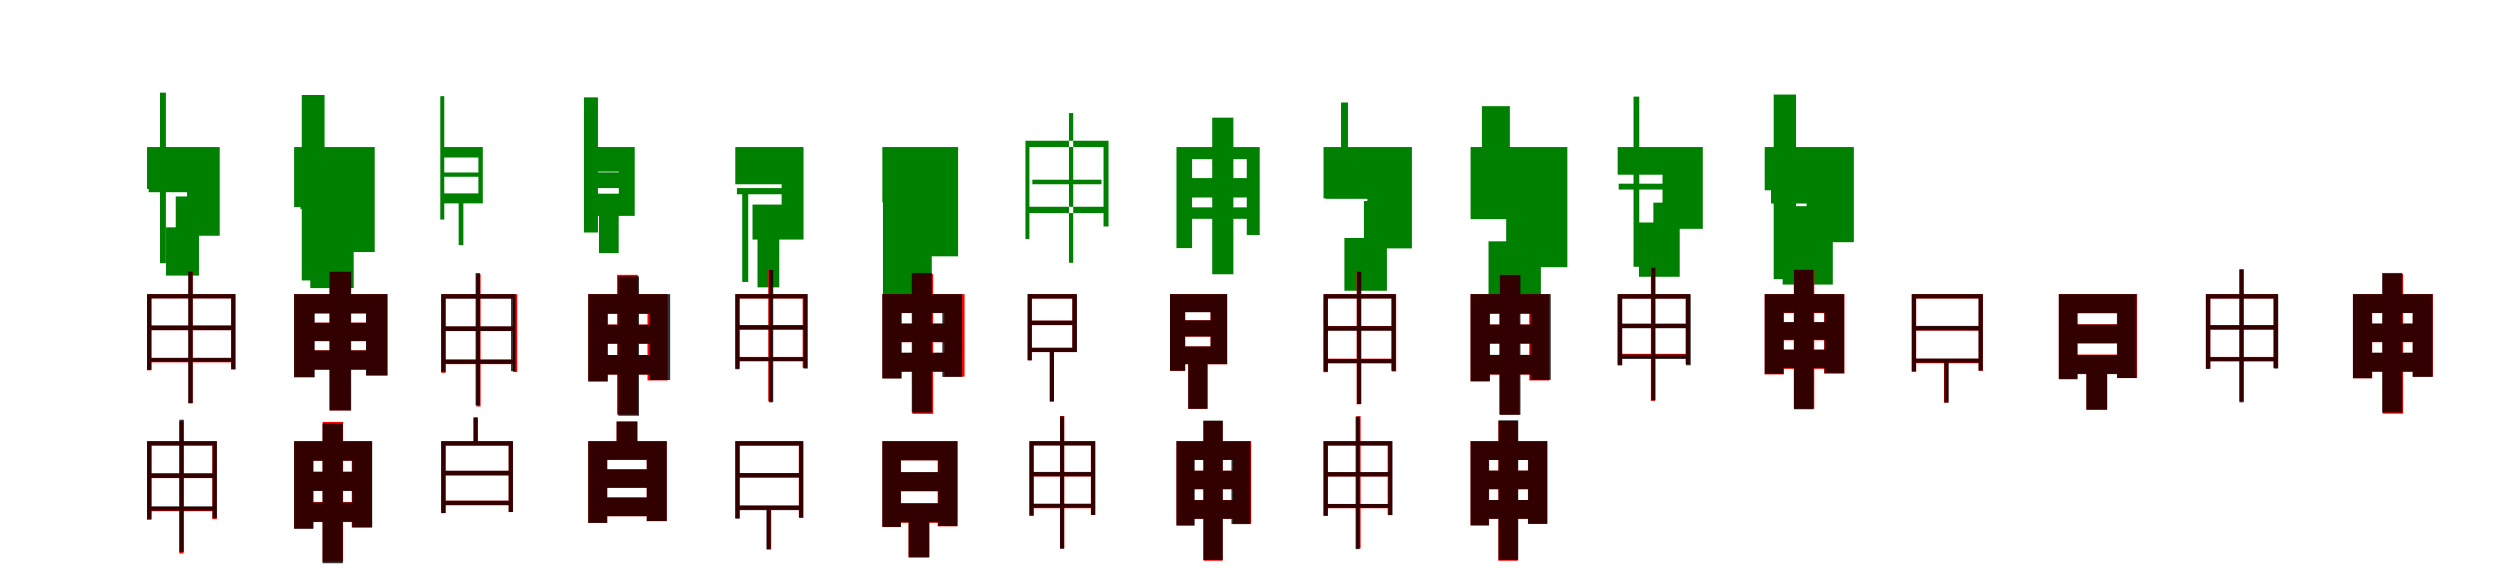 <?xml version="1.0" encoding="UTF-8"?>
<svg width="1700" height="400" xmlns="http://www.w3.org/2000/svg">
<rect width="100%" height="100%" fill="white"/>
<g fill="green" transform="translate(100 100) scale(0.1 -0.1)"><path d="M0.0 0.0V-285.0H272.0V-336.0H195.0V-603.0H494.0V0.0H0.0ZM11.0 -266.0V-307.0H478.0V-266.0H11.0ZM129.0 -546.0V-874.0H353.0V-546.0H129.0ZM88.0 370.0V-790.0H128.0V370.0H88.0Z"/></g>
<g fill="green" transform="translate(200 100) scale(0.1 -0.1)"><path d="M0.0 0.0V-408.0H267.0V-379.0H180.0V-714.0H548.0V0.0H0.0ZM43.0 -260.0V-422.0H476.0V-260.0H43.0ZM110.0 -564.0V-959.0H405.0V-564.0H110.0ZM52.0 354.0V-907.0H207.0V354.0H52.0Z"/></g>
<g fill="green" transform="translate(300 100) scale(0.1 -0.1)"><path d="M0.0 0.0V-71.0H253.0V-315.0H3.0V-383.0H283.0V0.0H0.0ZM4.0 -173.0V-202.0H273.0V-173.0H4.0ZM119.0 -359.0V-667.0H151.0V-359.0H119.0ZM-6.0 346.0V-493.0H21.0V346.0H-6.0Z"/></g>
<g fill="green" transform="translate(400 100) scale(0.1 -0.1)"><path d="M0.0 0.0V-167.0H208.0V-317.0H12.0V-468.0H316.0V0.0H0.0ZM9.0 -172.0V-279.0H277.0V-172.0H9.0ZM73.0 -388.0V-721.0H207.0V-388.0H73.0ZM-29.0 338.0V-581.0H66.0V338.0H-29.0Z"/></g>
<g fill="green" transform="translate(500 100) scale(0.1 -0.1)"><path d="M0.0 0.0V-253.0H315.0V-391.0H117.0V-629.0H464.0V0.0H0.0ZM11.0 -279.0V-321.0H444.0V-279.0H11.0ZM151.0 -572.0V-954.0H299.0V-572.0H151.0ZM47.0 -288.0V-917.0H88.0V-288.0H47.0Z"/></g>
<g fill="green" transform="translate(600 100) scale(0.1 -0.1)"><path d="M0.0 0.0V-376.0H286.0V-422.0H110.0V-743.0H515.0V0.0H0.0ZM31.0 -277.0V-446.0H423.0V-277.0H31.0ZM109.0 -609.0V-1050.0H336.0V-609.0H109.0ZM4.0 -310.0V-1019.0H163.0V-310.0H4.0Z"/></g>
<g fill="green" transform="translate(700 100) scale(0.1 -0.1)"><path d="M0.0 0.0V-625.0H-27.0V43.0H538.0V-540.0H504.0V0.0H0.0ZM20.0 -222.0V-253.0H490.0V-222.0H20.0ZM-10.0 -449.0V-406.0H521.0V-449.0H-10.0ZM269.0 231.0V-787.0H298.0V231.0H269.0Z"/></g>
<g fill="green" transform="translate(800 100) scale(0.1 -0.1)"><path d="M0.0 0.0V-687.0H106.0V-82.0H478.0V-598.0H566.0V0.0H0.0ZM100.0 -211.0V-343.0H489.0V-211.0H100.0ZM83.0 -410.0V-488.0H508.0V-410.0H83.0ZM243.0 200.0V-865.0H387.0V200.0H243.0Z"/></g>
<g fill="green" transform="translate(900 100) scale(0.1 -0.1)"><path d="M0.0 0.0V-349.0H298.0V-367.0H275.0V-689.0H601.0V0.0H0.0ZM15.0 -303.0V-352.0H566.0V-303.0H15.0ZM142.0 -618.0V-977.0H431.0V-618.0H142.0ZM119.0 303.0V-211.0H166.0V303.0H119.0Z"/></g>
<g fill="green" transform="translate(1000 100) scale(0.1 -0.1)"><path d="M0.0 0.0V-490.0H305.0V-423.0H242.0V-817.0H658.0V0.0H0.0ZM45.0 -296.0V-486.0H562.0V-296.0H45.0ZM122.0 -641.0V-1081.0H478.0V-641.0H122.0ZM77.0 278.0V-346.0H267.0V278.0H77.0Z"/></g>
<g fill="green" transform="translate(1100 100) scale(0.1 -0.1)"><path d="M0.0 0.0V-188.0H305.0V-378.0H243.0V-556.0H579.0V0.0H0.0ZM7.0 -249.0V-289.0H563.0V-249.0H7.0ZM145.0 -513.0V-882.0H422.0V-513.0H145.0ZM108.0 343.0V-814.0H147.0V343.0H108.0Z"/></g>
<g fill="green" transform="translate(1200 100) scale(0.1 -0.1)"><path d="M0.0 0.0V-294.0H285.0V-402.0H205.0V-647.0H606.0V0.0H0.0ZM43.0 -235.0V-384.0H536.0V-235.0H43.0ZM122.0 -515.0V-935.0H463.0V-515.0H122.0ZM61.0 357.0V-898.0H213.0V357.0H61.0Z"/></g>
<g fill="red" transform="translate(100 200) scale(0.1 -0.1)"><path d="M0.0 0.0V-518.0H29.0V-29.0H572.0V-513.0H601.0V0.0H0.0ZM15.0 -215.0V-245.0H585.0V-215.0H15.0ZM17.0 -435.0V-464.0H587.0V-435.0H17.0ZM282.0 153.0V-742.0H311.0V153.0H282.0Z"/></g>
<g fill="black" opacity=".8" transform="translate(100 200) scale(0.1 -0.1)"><path d="M0.0 0.0V-515.0H30.0V-29.0H572.0V-510.0H601.0V0.0H0.0ZM16.0 -213.0V-245.0H584.0V-213.0H16.0ZM17.0 -433.0V-460.0H587.0V-433.0H17.0ZM280.0 154.0V-742.0H310.0V154.0H280.0Z"/></g>
<g fill="red" transform="translate(200 200) scale(0.1 -0.1)"><path d="M0.0 0.0V-563.0H136.0V-131.0H491.0V-552.0H634.0V0.0H0.0ZM96.0 -194.0V-319.0H556.0V-194.0H96.0ZM100.0 -382.0V-513.0H560.0V-382.0H100.0ZM241.0 154.0V-791.0H384.0V154.0H241.0Z"/></g>
<g fill="black" opacity=".8" transform="translate(200 200) scale(0.1 -0.1)"><path d="M0.0 0.0V-566.0H140.0V-131.0H489.0V-554.0H635.0V0.0H0.0ZM96.0 -195.0V-320.0H556.0V-195.0H96.0ZM98.0 -383.0V-514.0H565.0V-383.0H98.0ZM241.0 152.0V-791.0H388.0V152.0H241.0Z"/></g>
<g fill="red" transform="translate(300 200) scale(0.1 -0.1)"><path d="M0.0 0.0V-535.0H29.0V-29.0H488.0V-530.0H517.0V0.0H0.0ZM19.0 -221.0V-251.0H505.0V-221.0H19.0ZM19.0 -447.0V-476.0H505.0V-447.0H19.0ZM239.0 135.0V-764.0H268.0V135.0H239.0Z"/></g>
<g fill="black" opacity=".8" transform="translate(300 200) scale(0.1 -0.1)"><path d="M0.0 0.0V-529.0H31.0V-31.0H475.0V-524.0H505.0V0.0H0.0ZM17.0 -219.0V-251.0H490.0V-219.0H17.0ZM17.0 -444.0V-474.0H491.0V-444.0H17.0ZM234.0 143.0V-756.0H264.0V143.0H234.0Z"/></g>
<g fill="red" transform="translate(400 200) scale(0.1 -0.1)"><path d="M0.0 0.0V-593.0H131.0V-133.0H403.0V-587.0H540.0V0.0H0.0ZM78.0 -207.0V-336.0H466.0V-207.0H78.0ZM78.0 -414.0V-547.0H466.0V-414.0H78.0ZM196.0 131.0V-819.0H337.0V131.0H196.0Z"/></g>
<g fill="black" opacity=".8" transform="translate(400 200) scale(0.1 -0.1)"><path d="M0.0 0.0V-594.0H133.0V-134.0H418.0V-584.0H557.0V0.0H0.0ZM87.0 -208.0V-338.0H480.0V-208.0H87.0ZM87.0 -414.0V-547.0H483.0V-414.0H87.0ZM204.0 121.0V-827.0H345.0V121.0H204.0Z"/></g>
<g fill="red" transform="translate(500 200) scale(0.1 -0.1)"><path d="M0.0 0.0V-506.0H29.0V-30.0H458.0V-501.0H488.0V0.0H0.0ZM14.0 -211.0V-240.0H474.0V-211.0H14.0ZM14.0 -427.0V-456.0H474.0V-427.0H14.0ZM224.0 171.0V-728.0H253.0V171.0H224.0Z"/></g>
<g fill="black" opacity=".8" transform="translate(500 200) scale(0.1 -0.1)"><path d="M0.0 0.0V-511.0H29.0V-29.0H464.0V-506.0H493.0V0.0H0.0ZM17.0 -211.0V-242.0H478.0V-211.0H17.0ZM16.0 -429.0V-456.0H480.0V-429.0H16.0ZM229.0 164.0V-736.0H258.0V164.0H229.0Z"/></g>
<g fill="red" transform="translate(600 200) scale(0.1 -0.1)"><path d="M0.0 0.0V-572.0H131.0V-128.0H422.0V-561.0H559.0V0.0H0.0ZM94.0 -201.0V-327.0H468.0V-201.0H94.0ZM94.0 -400.0V-528.0H468.0V-400.0H94.0ZM204.0 136.0V-814.0H345.0V136.0H204.0Z"/></g>
<g fill="black" opacity=".8" transform="translate(600 200) scale(0.1 -0.1)"><path d="M0.0 0.0V-574.0H129.0V-129.0H408.0V-563.0H542.0V0.0H0.0ZM85.0 -200.0V-326.0H469.0V-200.0H85.0ZM85.0 -398.0V-527.0H472.0V-398.0H85.0ZM200.0 144.0V-805.0H336.0V144.0H200.0Z"/></g>
<g fill="red" transform="translate(700 200) scale(0.1 -0.1)"><path d="M0.0 0.0V-30.0H292.0V-365.0H0.0V-394.0H322.0V0.0H0.0ZM3.0 -181.0V-210.0H308.0V-181.0H3.0ZM138.0 -373.0V-730.0H167.0V-373.0H138.0ZM-12.0 0.0V-450.0H17.0V0.0H-12.0Z"/></g>
<g fill="black" opacity=".8" transform="translate(700 200) scale(0.1 -0.1)"><path d="M0.0 0.0V-30.0H292.0V-365.0H-0.0V-394.0H323.0V0.0H0.0ZM3.0 -180.0V-211.0H307.0V-180.0H3.0ZM139.0 -373.0V-730.0H167.0V-373.0H139.0ZM-12.0 1.0V-450.0H16.0V1.0H-12.0Z"/></g>
<g fill="red" transform="translate(800 200) scale(0.1 -0.1)"><path d="M0.0 0.0V-122.0H232.0V-356.0H0.0V-477.0H344.0V0.0H0.0ZM3.0 -178.0V-289.0H292.0V-178.0H3.0ZM80.0 -406.0V-780.0H211.0V-406.0H80.0ZM-44.0 0.0V-522.0H59.0V0.0H-44.0Z"/></g>
<g fill="black" opacity=".8" transform="translate(800 200) scale(0.1 -0.1)"><path d="M0.0 0.0V-123.0H232.0V-356.0H-0.0V-476.0H345.0V0.0H0.0ZM4.0 -178.0V-288.0H292.0V-178.0H4.0ZM80.0 -406.0V-780.0H211.0V-406.0H80.0ZM-44.0 -0.0V-521.0H59.0V-0.0H-44.0Z"/></g>
<g fill="red" transform="translate(900 200) scale(0.1 -0.1)"><path d="M0.0 0.0V-531.0H29.0V-29.0H465.0V-526.0H494.0V0.0H0.0ZM14.0 -217.0V-247.0H483.0V-217.0H14.0ZM14.0 -439.0V-468.0H483.0V-439.0H14.0ZM225.0 150.0V-749.0H254.0V150.0H225.0Z"/></g>
<g fill="black" opacity=".8" transform="translate(900 200) scale(0.1 -0.1)"><path d="M0.0 0.0V-527.0H30.0V-30.0H461.0V-522.0H491.0V0.0H0.0ZM17.0 -218.0V-249.0H476.0V-218.0H17.0ZM17.0 -442.0V-471.0H477.0V-442.0H17.0ZM228.0 152.0V-747.0H257.0V152.0H228.0Z"/></g>
<g fill="red" transform="translate(1000 200) scale(0.1 -0.1)"><path d="M0.0 0.0V-593.0H130.0V-133.0H399.0V-587.0H535.0V0.0H0.0ZM85.0 -207.0V-336.0H473.0V-207.0H85.0ZM85.0 -414.0V-547.0H473.0V-414.0H85.0ZM195.0 131.0V-819.0H332.0V131.0H195.0Z"/></g>
<g fill="black" opacity=".8" transform="translate(1000 200) scale(0.1 -0.1)"><path d="M0.0 0.0V-593.0H131.0V-133.0H408.0V-583.0H545.0V0.0H0.0ZM85.0 -207.0V-337.0H469.0V-207.0H85.0ZM85.0 -413.0V-546.0H471.0V-413.0H85.0ZM199.0 129.0V-821.0H339.0V129.0H199.0Z"/></g>
<g fill="red" transform="translate(1100 200) scale(0.1 -0.1)"><path d="M0.0 0.0V-481.0H30.0V-30.0H462.0V-476.0H491.0V0.0H0.0ZM15.0 -201.0V-230.0H478.0V-201.0H15.0ZM13.0 -406.0V-435.0H481.0V-406.0H13.0ZM226.0 178.0V-726.0H255.0V178.0H226.0Z"/></g>
<g fill="black" opacity=".8" transform="translate(1100 200) scale(0.1 -0.1)"><path d="M0.0 0.0V-485.0H31.0V-31.0H465.0V-484.0H497.0V0.0H0.0ZM15.0 -202.0V-232.0H483.0V-202.0H15.0ZM17.0 -411.0V-441.0H483.0V-411.0H17.0ZM229.0 179.0V-721.0H257.0V179.0H229.0Z"/></g>
<g fill="red" transform="translate(1200 200) scale(0.1 -0.1)"><path d="M0.0 0.0V-546.0H131.0V-129.0H404.0V-541.0H542.0V0.0H0.0ZM72.0 -192.0V-314.0H473.0V-192.0H72.0ZM72.0 -379.0V-508.0H496.0V-379.0H72.0ZM198.0 166.0V-779.0H337.0V166.0H198.0Z"/></g>
<g fill="black" opacity=".8" transform="translate(1200 200) scale(0.1 -0.1)"><path d="M0.0 0.0V-542.0H127.0V-126.0H407.0V-536.0H540.0V0.0H0.0ZM83.0 -190.0V-310.0H470.0V-190.0H83.0ZM85.0 -377.0V-503.0H473.0V-377.0H85.0ZM199.0 165.0V-783.0H332.0V165.0H199.0Z"/></g>
<g fill="red" transform="translate(1300 200) scale(0.1 -0.1)"><path d="M0.0 0.0V-528.0H30.0V-30.0H455.0V-522.0H484.0V0.0H0.0ZM20.0 -219.0V-248.0H462.0V-219.0H20.0ZM20.0 -440.0V-470.0H462.0V-440.0H20.0ZM219.0 -451.0V-738.0H248.0V-451.0H219.0Z"/></g>
<g fill="black" opacity=".8" transform="translate(1300 200) scale(0.1 -0.1)"><path d="M0.0 0.0V-525.0H29.0V-29.0H454.0V-519.0H483.0V0.0H0.0ZM18.0 -216.0V-247.0H463.0V-216.0H18.0ZM18.0 -438.0V-466.0H466.0V-438.0H18.0ZM222.0 -450.0V-737.0H251.0V-450.0H222.0Z"/></g>
<g fill="red" transform="translate(1400 200) scale(0.1 -0.1)"><path d="M0.0 0.0V-576.0H126.0V-130.0H399.0V-570.0H532.0V0.0H0.0ZM85.0 -205.0V-334.0H432.0V-205.0H85.0ZM85.0 -411.0V-541.0H432.0V-411.0H85.0ZM188.0 -475.0V-786.0H329.0V-475.0H188.0Z"/></g>
<g fill="black" opacity=".8" transform="translate(1400 200) scale(0.1 -0.1)"><path d="M0.0 0.0V-579.0H127.0V-129.0H395.0V-571.0H528.0V0.0H0.0ZM81.0 -207.0V-335.0H434.0V-207.0H81.0ZM81.0 -415.0V-544.0H434.0V-415.0H81.0ZM187.0 -476.0V-786.0H328.0V-476.0H187.0Z"/></g>
<g fill="red" transform="translate(1500 200) scale(0.1 -0.1)"><path d="M0.0 0.0V-506.0H30.0V-30.0H459.0V-501.0H489.0V0.0H0.0ZM23.0 -211.0V-240.0H474.0V-211.0H23.0ZM23.0 -427.0V-456.0H474.0V-427.0H23.0ZM228.0 171.0V-728.0H257.0V171.0H228.0Z"/></g>
<g fill="black" opacity=".8" transform="translate(1500 200) scale(0.1 -0.1)"><path d="M0.0 0.0V-509.0H30.0V-30.0H462.0V-506.0H492.0V0.0H0.0ZM17.0 -211.0V-242.0H477.0V-211.0H17.0ZM17.0 -429.0V-457.0H478.0V-429.0H17.0ZM228.0 164.0V-736.0H257.0V164.0H228.0Z"/></g>
<g fill="red" transform="translate(1600 200) scale(0.1 -0.1)"><path d="M0.0 0.0V-572.0H131.0V-128.0H407.0V-561.0H544.0V0.0H0.0ZM97.0 -201.0V-327.0H471.0V-201.0H97.0ZM97.0 -400.0V-528.0H471.0V-400.0H97.0ZM202.0 137.0V-813.0H341.0V137.0H202.0Z"/></g>
<g fill="black" opacity=".8" transform="translate(1600 200) scale(0.1 -0.1)"><path d="M0.0 0.0V-572.0H129.0V-129.0H406.0V-563.0H541.0V0.0H0.0ZM84.0 -200.0V-325.0H468.0V-200.0H84.0ZM85.0 -398.0V-527.0H470.0V-398.0H85.0ZM199.0 144.0V-805.0H335.0V144.0H199.0Z"/></g>
<g fill="red" transform="translate(100 300) scale(0.1 -0.1)"><path d="M0.0 0.0V-535.0H30.0V-29.0H444.0V-530.0H474.0V0.0H0.0ZM19.0 -221.0V-251.0H461.0V-221.0H19.0ZM19.0 -447.0V-476.0H461.0V-447.0H19.0ZM219.0 135.0V-764.0H248.0V135.0H219.0Z"/></g>
<g fill="black" opacity=".8" transform="translate(100 300) scale(0.1 -0.1)"><path d="M0.0 0.0V-528.0H30.0V-30.0H445.0V-523.0H475.0V0.0H0.0ZM17.0 -218.0V-250.0H461.0V-218.0H17.0ZM17.0 -443.0V-472.0H461.0V-443.0H17.0ZM220.0 146.0V-753.0H250.0V146.0H220.0Z"/></g>
<g fill="red" transform="translate(200 300) scale(0.1 -0.1)"><path d="M0.0 0.0V-593.0H131.0V-133.0H392.0V-587.0H529.0V0.0H0.0ZM76.0 -207.0V-336.0H457.0V-207.0H76.0ZM76.0 -414.0V-547.0H457.0V-414.0H76.0ZM194.0 131.0V-819.0H333.0V131.0H194.0Z"/></g>
<g fill="black" opacity=".8" transform="translate(200 300) scale(0.1 -0.1)"><path d="M0.0 0.0V-596.0H130.0V-133.0H395.0V-586.0H531.0V0.0H0.0ZM84.0 -209.0V-339.0H456.0V-209.0H84.0ZM83.0 -417.0V-550.0H457.0V-417.0H83.0ZM193.0 120.0V-830.0H331.0V120.0H193.0Z"/></g>
<g fill="red" transform="translate(300 300) scale(0.1 -0.1)"><path d="M0.0 0.0V-489.0H30.0V-30.0H459.0V-481.0H488.0V0.0H0.0ZM17.0 -202.0V-232.0H459.0V-202.0H17.0ZM17.0 -405.0V-435.0H459.0V-405.0H17.0ZM220.0 161.0V-20.0H249.0V161.0H220.0Z"/></g>
<g fill="black" opacity=".8" transform="translate(300 300) scale(0.1 -0.1)"><path d="M0.0 0.0V-489.0H30.0V-30.0H459.0V-482.0H488.0V0.0H0.0ZM18.0 -201.0V-233.0H459.0V-201.0H18.0ZM17.0 -405.0V-435.0H459.0V-405.0H17.0ZM220.0 161.0V-20.0H249.0V161.0H220.0Z"/></g>
<g fill="red" transform="translate(400 300) scale(0.1 -0.1)"><path d="M0.0 0.0V-555.0H129.0V-127.0H398.0V-544.0H534.0V0.0H0.0ZM72.0 -192.0V-317.0H455.0V-192.0H72.0ZM77.0 -383.0V-510.0H451.0V-383.0H77.0ZM193.0 134.0V-96.0H334.0V134.0H193.0Z"/></g>
<g fill="black" opacity=".8" transform="translate(400 300) scale(0.1 -0.1)"><path d="M0.0 0.0V-556.0H129.0V-127.0H398.0V-543.0H534.0V0.0H0.0ZM73.0 -191.0V-317.0H455.0V-191.0H73.0ZM77.0 -383.0V-510.0H450.0V-383.0H77.0ZM193.0 133.0V-95.0H334.0V133.0H193.0Z"/></g>
<g fill="red" transform="translate(500 300) scale(0.1 -0.1)"><path d="M0.0 0.0V-523.0H29.0V-30.0H432.0V-518.0H461.0V0.0H0.0ZM16.0 -217.0V-246.0H444.0V-217.0H16.0ZM16.0 -436.0V-466.0H449.0V-436.0H16.0ZM215.0 -448.0V-735.0H244.0V-448.0H215.0Z"/></g>
<g fill="black" opacity=".8" transform="translate(500 300) scale(0.1 -0.1)"><path d="M0.0 0.0V-527.0H30.0V-30.0H434.0V-522.0H463.0V0.0H0.0ZM18.0 -217.0V-248.0H443.0V-217.0H18.0ZM19.0 -440.0V-469.0H446.0V-440.0H19.0ZM212.0 -449.0V-736.0H241.0V-449.0H212.0Z"/></g>
<g fill="red" transform="translate(600 300) scale(0.1 -0.1)"><path d="M0.0 0.0V-584.0H126.0V-130.0H376.0V-579.0H509.0V0.0H0.0ZM75.0 -212.0V-341.0H422.0V-212.0H75.0ZM75.0 -425.0V-555.0H422.0V-425.0H75.0ZM178.0 -480.0V-791.0H319.0V-480.0H178.0Z"/></g>
<g fill="black" opacity=".8" transform="translate(600 300) scale(0.1 -0.1)"><path d="M0.0 0.0V-583.0H126.0V-130.0H380.0V-577.0H512.0V0.0H0.0ZM79.0 -210.0V-339.0H419.0V-210.0H79.0ZM79.0 -421.0V-551.0H417.0V-421.0H79.0ZM179.0 -479.0V-789.0H319.0V-479.0H179.0Z"/></g>
<g fill="red" transform="translate(700 300) scale(0.1 -0.1)"><path d="M0.0 0.0V-506.0H29.0V-30.0H418.0V-501.0H447.0V0.0H0.0ZM15.0 -211.0V-240.0H434.0V-211.0H15.0ZM15.0 -427.0V-456.0H434.0V-427.0H15.0ZM208.0 171.0V-728.0H237.0V171.0H208.0Z"/></g>
<g fill="black" opacity=".8" transform="translate(700 300) scale(0.1 -0.1)"><path d="M0.0 0.0V-507.0H29.0V-28.0H419.0V-502.0H448.0V0.0H0.0ZM17.0 -209.0V-239.0H434.0V-209.0H17.0ZM16.0 -425.0V-452.0H435.0V-425.0H16.0ZM208.0 168.0V-732.0H236.0V168.0H208.0Z"/></g>
<g fill="red" transform="translate(800 300) scale(0.1 -0.1)"><path d="M0.0 0.0V-572.0H119.0V-128.0H384.0V-561.0H508.0V0.0H0.0ZM85.0 -201.0V-327.0H425.0V-201.0H85.0ZM85.0 -400.0V-528.0H425.0V-400.0H85.0ZM185.0 137.0V-813.0H314.0V137.0H185.0Z"/></g>
<g fill="black" opacity=".8" transform="translate(800 300) scale(0.1 -0.1)"><path d="M0.0 0.0V-574.0H124.0V-127.0H374.0V-564.0H503.0V0.0H0.0ZM80.0 -201.0V-326.0H432.0V-201.0H80.0ZM79.0 -401.0V-528.0H433.0V-401.0H79.0ZM182.0 140.0V-808.0H315.0V140.0H182.0Z"/></g>
<g fill="red" transform="translate(900 300) scale(0.1 -0.1)"><path d="M0.0 0.0V-506.0H30.0V-30.0H436.0V-501.0H466.0V0.0H0.0ZM14.0 -211.0V-240.0H447.0V-211.0H14.0ZM14.0 -427.0V-456.0H447.0V-427.0H14.0ZM223.0 170.0V-729.0H252.0V170.0H223.0Z"/></g>
<g fill="black" opacity=".8" transform="translate(900 300) scale(0.1 -0.1)"><path d="M0.0 0.0V-508.0H29.0V-29.0H440.0V-503.0H469.0V0.0H0.0ZM17.0 -210.0V-240.0H455.0V-210.0H17.0ZM16.0 -427.0V-454.0H456.0V-427.0H16.0ZM218.0 166.0V-734.0H246.0V166.0H218.0Z"/></g>
<g fill="red" transform="translate(1000 300) scale(0.1 -0.1)"><path d="M0.0 0.0V-572.0H123.0V-128.0H392.0V-561.0H522.0V0.0H0.0ZM77.0 -201.0V-327.0H460.0V-201.0H77.0ZM80.0 -400.0V-528.0H463.0V-400.0H80.0ZM189.0 137.0V-813.0H321.0V137.0H189.0Z"/></g>
<g fill="black" opacity=".8" transform="translate(1000 300) scale(0.1 -0.1)"><path d="M0.0 0.0V-573.0H126.0V-128.0H390.0V-563.0H521.0V0.0H0.0ZM82.0 -200.0V-326.0H449.0V-200.0H82.0ZM82.0 -400.0V-528.0H451.0V-400.0H82.0ZM190.0 142.0V-807.0H324.0V142.0H190.0Z"/></g>
</svg>
